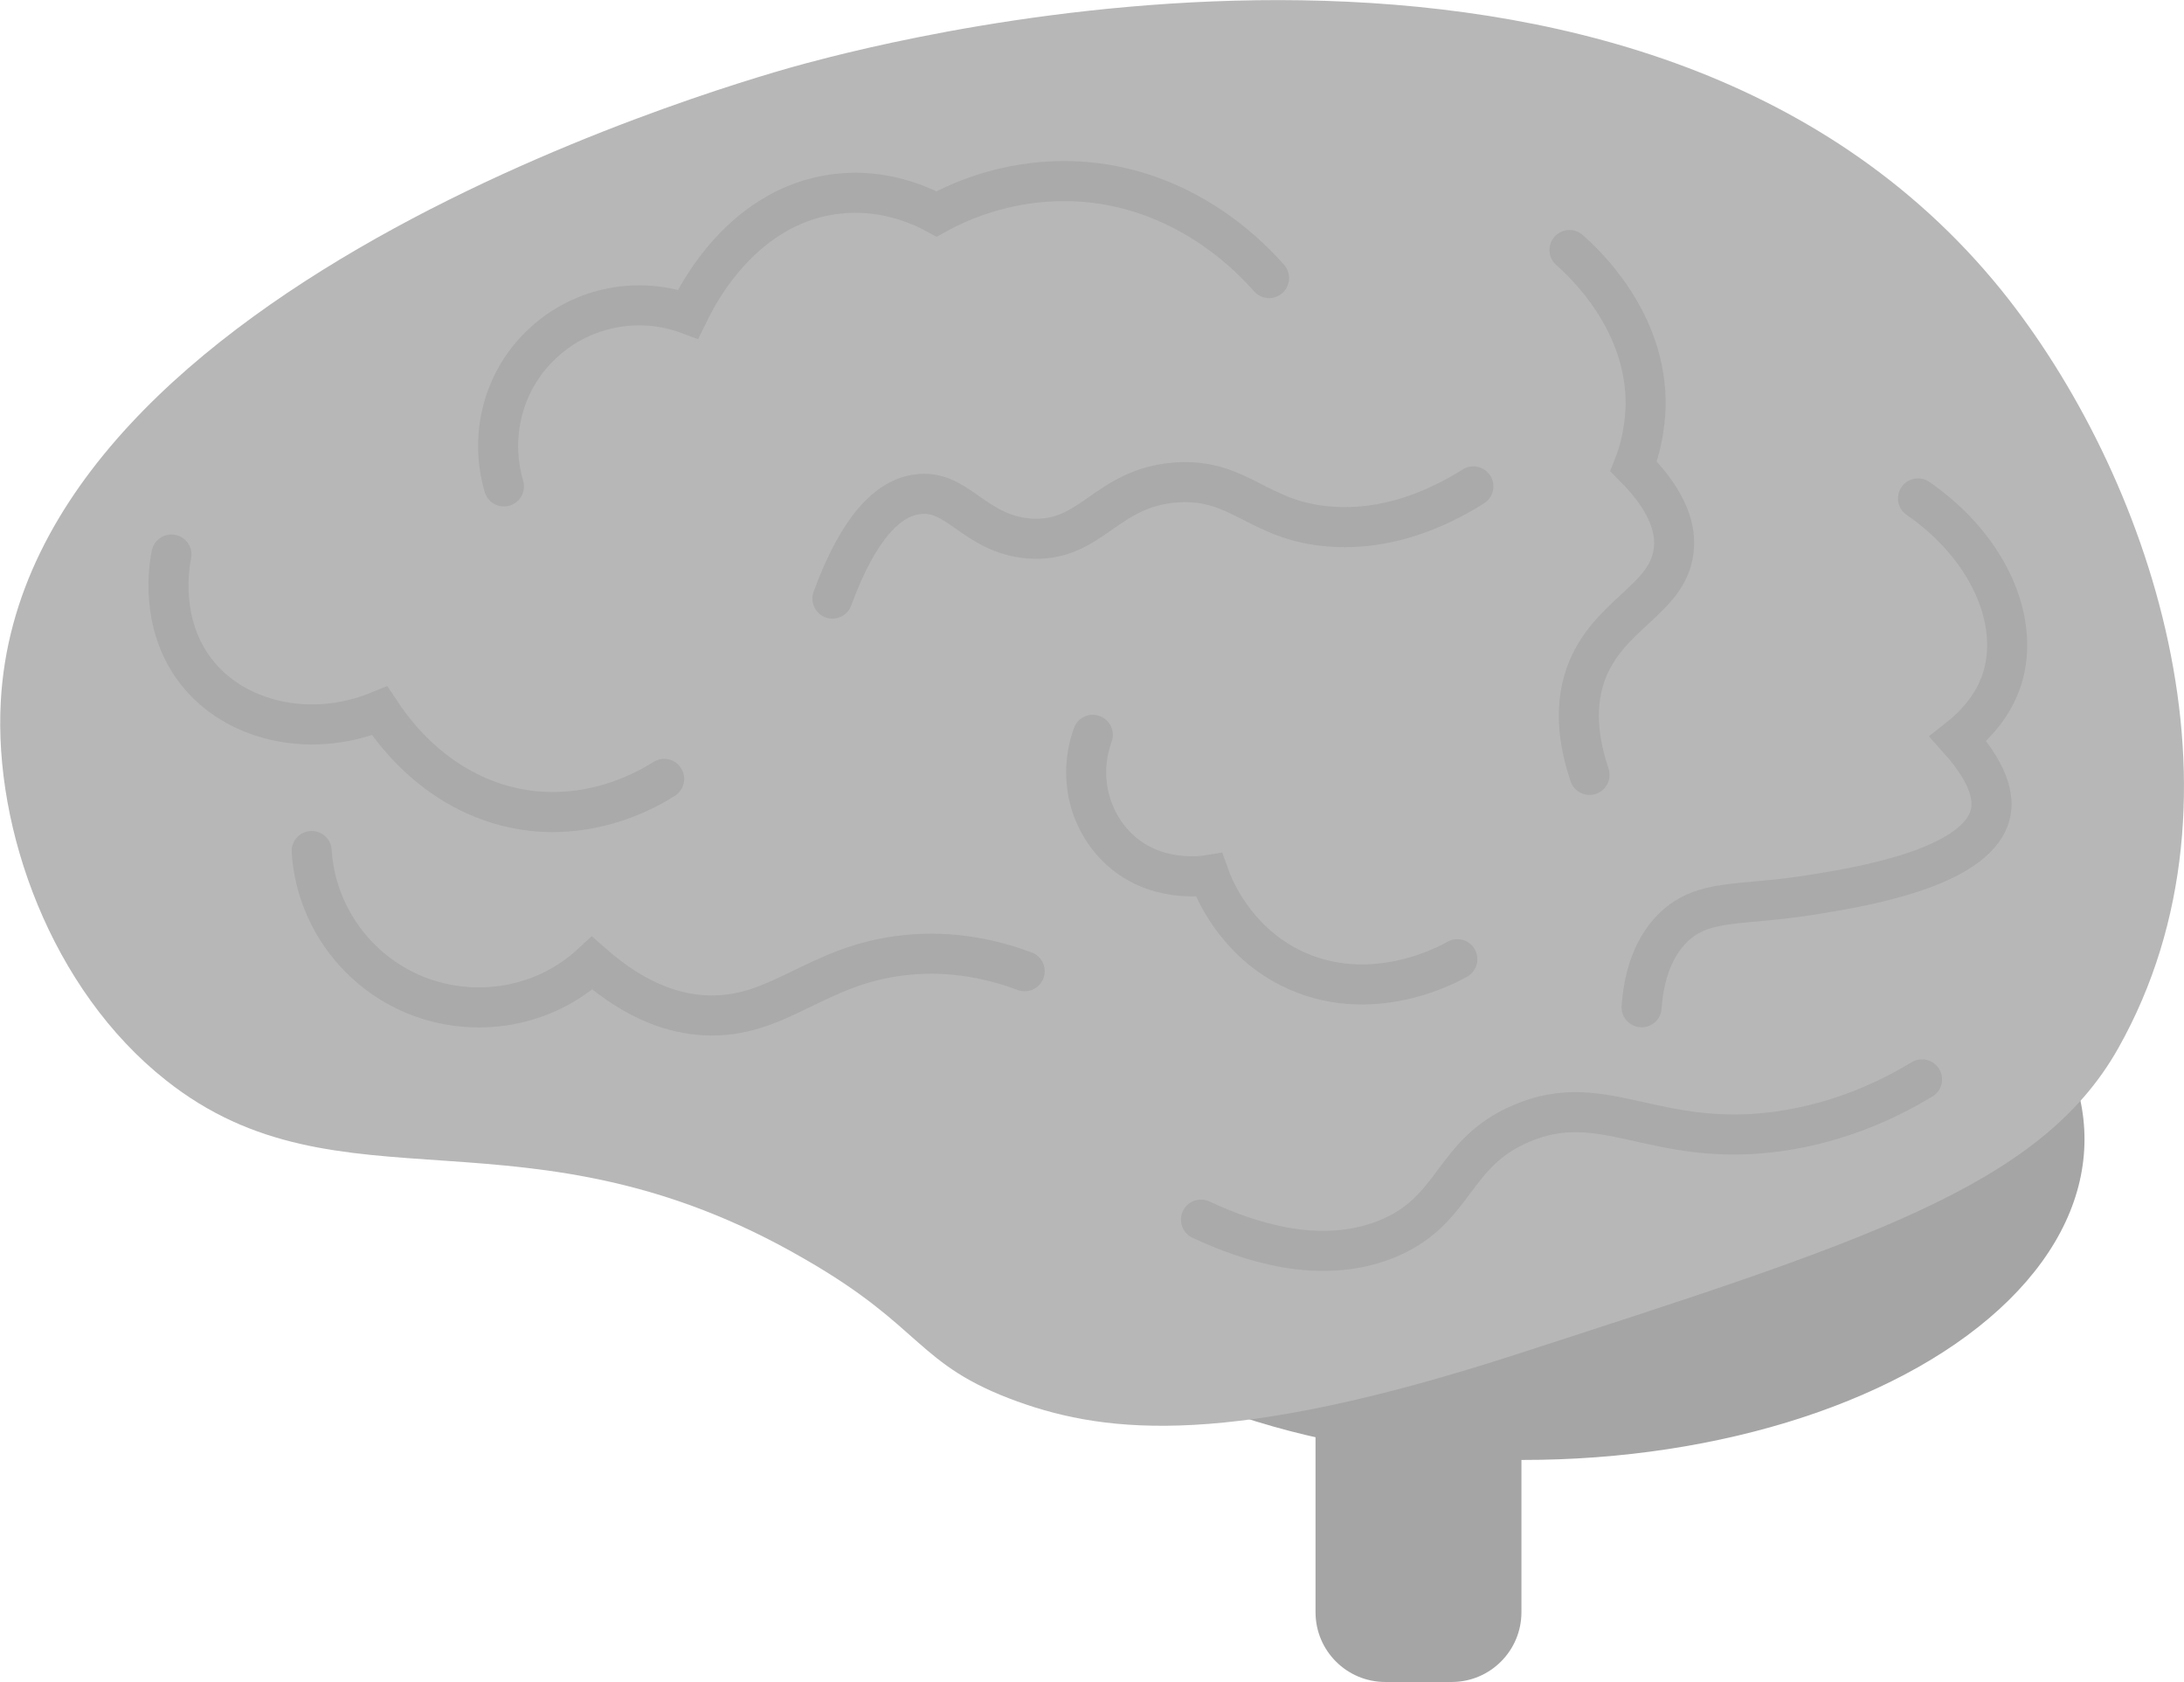 <?xml version="1.0" encoding="utf-8"?>
<!-- Generator: Adobe Illustrator 22.0.0, SVG Export Plug-In . SVG Version: 6.00 Build 0)  -->
<svg version="1.1" id="Layer_1" xmlns="http://www.w3.org/2000/svg" xmlns:xlink="http://www.w3.org/1999/xlink" x="0px" y="0px"
	 viewBox="0 0 272.6 209.9" style="enable-background:new 0 0 272.6 209.9;" xml:space="preserve">
<style type="text/css">
	.st0{fill:#A5A5A5;}
	.st1{fill:#B7B7B7;}
	.st2{fill:none;stroke:#AAAAAA;stroke-width:5;stroke-linecap:round;stroke-miterlimit:10;}
</style>
<path class="st0" d="M181.2,209.9h-8.3c-4.8,0-8.7-3.9-8.7-8.7v-61.1c0-4.8,3.9-8.7,8.7-8.7h8.3c4.8,0,8.7,3.9,8.7,8.7v61.1
	C189.9,206,186,209.9,181.2,209.9z"/>
<ellipse transform="matrix(1.559259e-03 -1 1 1.559259e-03 47.585 331.87)" class="st0" cx="190" cy="142.1" rx="40.1" ry="70.2"/>
<path class="st1" d="M20.7,134.8C6.4,123.5-0.8,103.5,0.1,87.5C3,34.7,94.6,9.5,100.6,7.9c11.3-3,104.1-27.4,149.2,28.3
	c18.3,22.7,32.4,63,14.6,94.6c-9.8,17.4-31.9,24.2-75.4,38.3c-35.3,11.4-50.6,9.9-62,5.8c-12.7-4.6-11.6-9.2-26.6-17.8
	C65.6,136.9,42.5,152.1,20.7,134.8z"/>
<path class="st2" d="M38.9,106.2c0.5,8,5.6,15,13,18c7.5,3,16.1,1.5,22-4c5.8,5.1,10.6,6.3,14,6.5c9.3,0.5,13.8-6.3,25-7.5
	c6.2-0.7,11.5,0.7,15,2"/>
<path class="st2" d="M149.9,152.2c6,2.8,14.8,5.7,23,2.5c8.9-3.5,8.2-10.8,17-14.5c10.2-4.4,16.6,3.1,32,1c8-1.1,14.2-4.2,18-6.5"/>
<path class="st2" d="M21.4,69.2c-0.3,1.4-1.5,8.6,3,14.5c4.8,6.3,14.3,8.6,23,5c0.8,1.2,6.9,11.1,19,12.5c8.3,0.9,14.6-2.8,16.5-4"
	/>
<path class="st2" d="M239.4,62.2c8.7,6,12.8,15.2,10.5,22.5c-0.5,1.6-1.8,4.6-5.5,7.5c4.5,5,4.4,8,4,9.5c-1.8,6.8-16.9,9.1-22.5,10
	c-8.8,1.4-13.2,0.4-17,4c-3,2.9-3.8,7.1-4,10"/>
<path class="st2" d="M62.9,60.7c-1.9-6.5,0-13.5,5-18c4.8-4.4,11.8-5.8,18-3.5c0.3-0.6,5.9-13.5,18.5-15c5.7-0.7,10.3,1.3,12.5,2.5
	c2.9-1.6,9.6-4.7,18.5-4c13.3,1.1,21.3,10.1,23,12"/>
<path class="st2" d="M195.9,31.2c1.7,1.5,9.7,8.8,9.5,19.5c-0.1,3-0.7,5.5-1.5,7.5c4.6,4.6,5.3,8.1,5,10.5c-0.7,6.2-8.3,7.9-11,15.5
	c-1.6,4.6-0.6,9.2,0.5,12.5"/>
<path class="st2" d="M103.9,74.7c3.3-9,7-12.5,10.5-13c5.1-0.8,7.1,4.9,14,5.5c7.9,0.6,9.5-6.4,18.5-7c7.9-0.5,10.1,4.8,19,5.5
	c7.4,0.6,13.7-2.3,18-5"/>
<path class="st2" d="M136.4,91.7c-1.8,5-0.6,10.4,3,14c4.6,4.6,10.9,3.6,11.5,3.5c0.6,1.7,3.2,8,10,11.5c10.2,5.2,20.3-0.6,21-1"/>
</svg>
